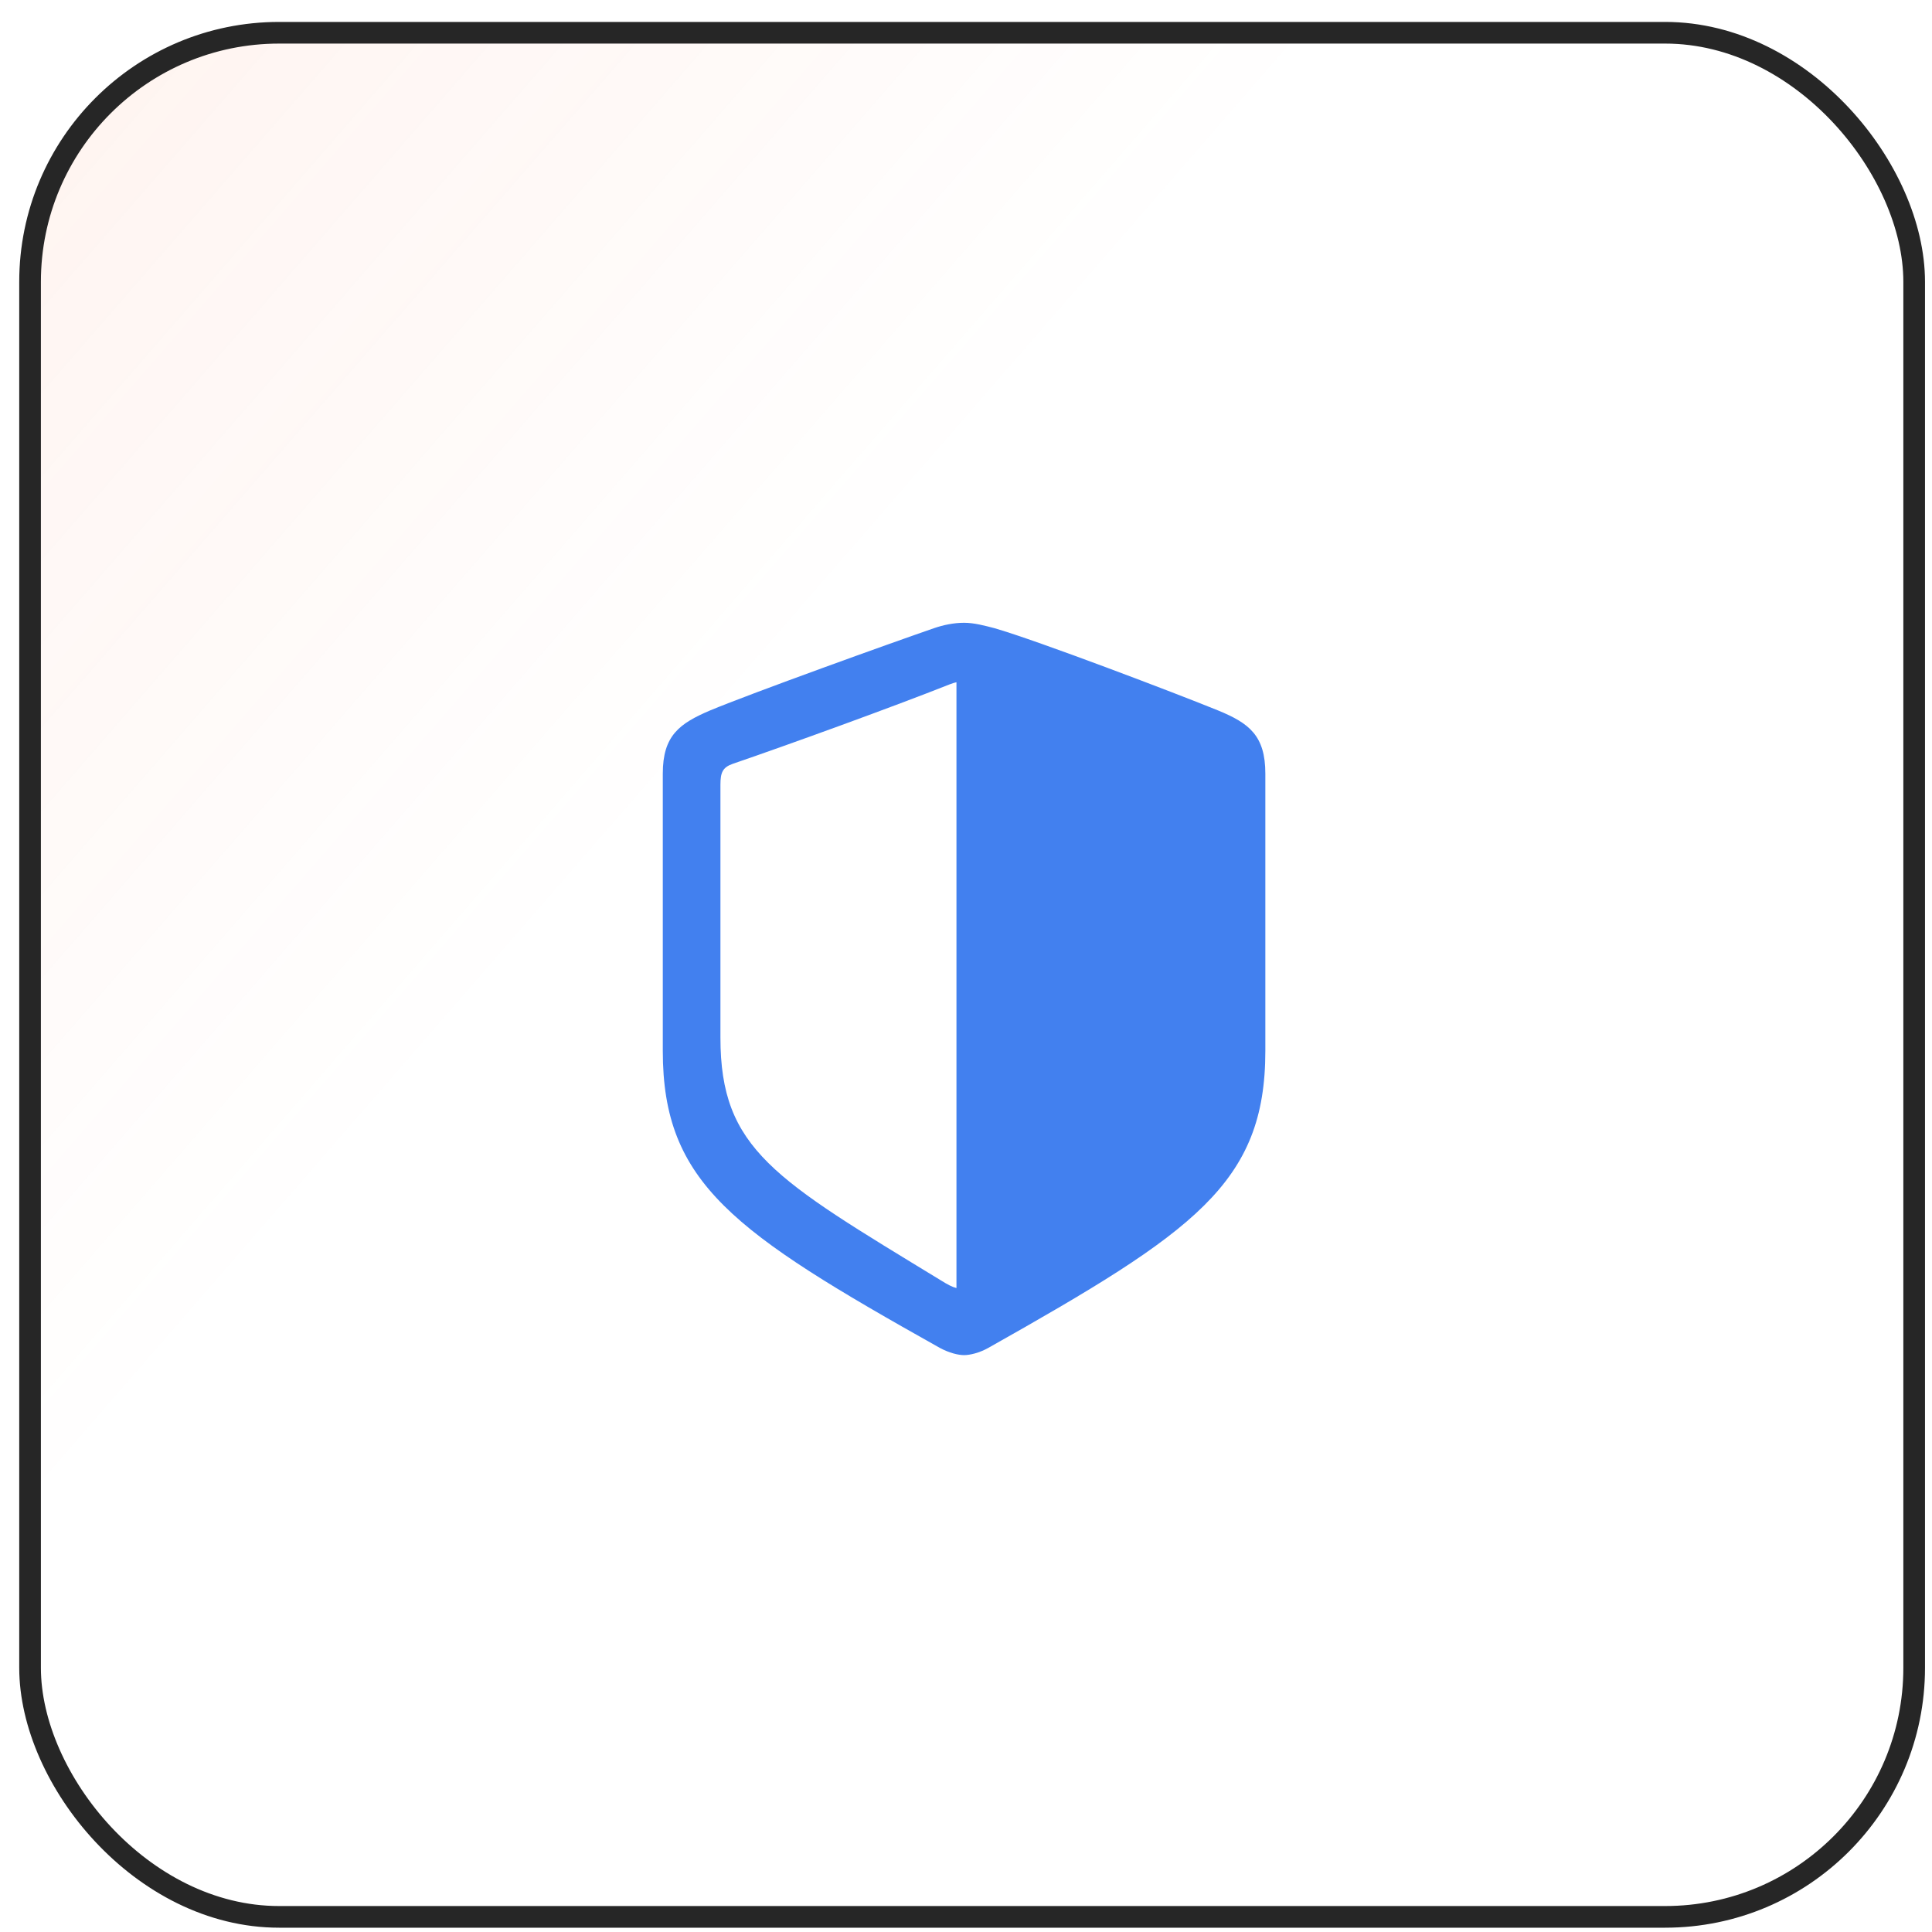 <svg width="66" height="66" viewBox="0 0 66 66" fill="none" xmlns="http://www.w3.org/2000/svg">
<rect x="1.027" y="1.119" width="64.364" height="64.364" rx="8.508" fill="url(#paint0_linear_160_10649)" fill-opacity="0.2"/>
<rect x="1.027" y="1.119" width="64.364" height="64.364" rx="8.508" stroke="#262626" stroke-width="0.74"/>
<path d="M43.226 35.902V26.427C43.226 25.127 42.669 24.705 41.616 24.272C40.154 23.677 35.436 21.881 33.974 21.46C33.64 21.374 33.281 21.275 32.934 21.275C32.587 21.275 32.228 21.349 31.906 21.46C30.432 21.968 25.713 23.665 24.252 24.272C23.211 24.718 22.642 25.127 22.642 26.427V35.902C22.642 40.422 25.057 42.094 32.104 46.045C32.426 46.219 32.736 46.293 32.934 46.293C33.132 46.293 33.454 46.219 33.764 46.045C40.798 42.082 43.226 40.422 43.226 35.902ZM32.674 44.002C32.525 43.964 32.364 43.878 32.166 43.754C26.456 40.274 24.611 39.27 24.611 35.443V26.811C24.611 26.39 24.685 26.216 25.032 26.093C26.952 25.436 30.568 24.123 32.438 23.38C32.537 23.343 32.612 23.318 32.674 23.306V44.002Z" fill="#4280EF"/>
<defs>
<linearGradient id="paint0_linear_160_10649" x1="-83.311" y1="-63.615" x2="65.761" y2="65.853" gradientUnits="userSpaceOnUse">
<stop offset="0.224" stop-color="#FE5D26"/>
<stop offset="0.708" stop-color="#FE5D26" stop-opacity="0"/>
</linearGradient>
</defs>
</svg>
